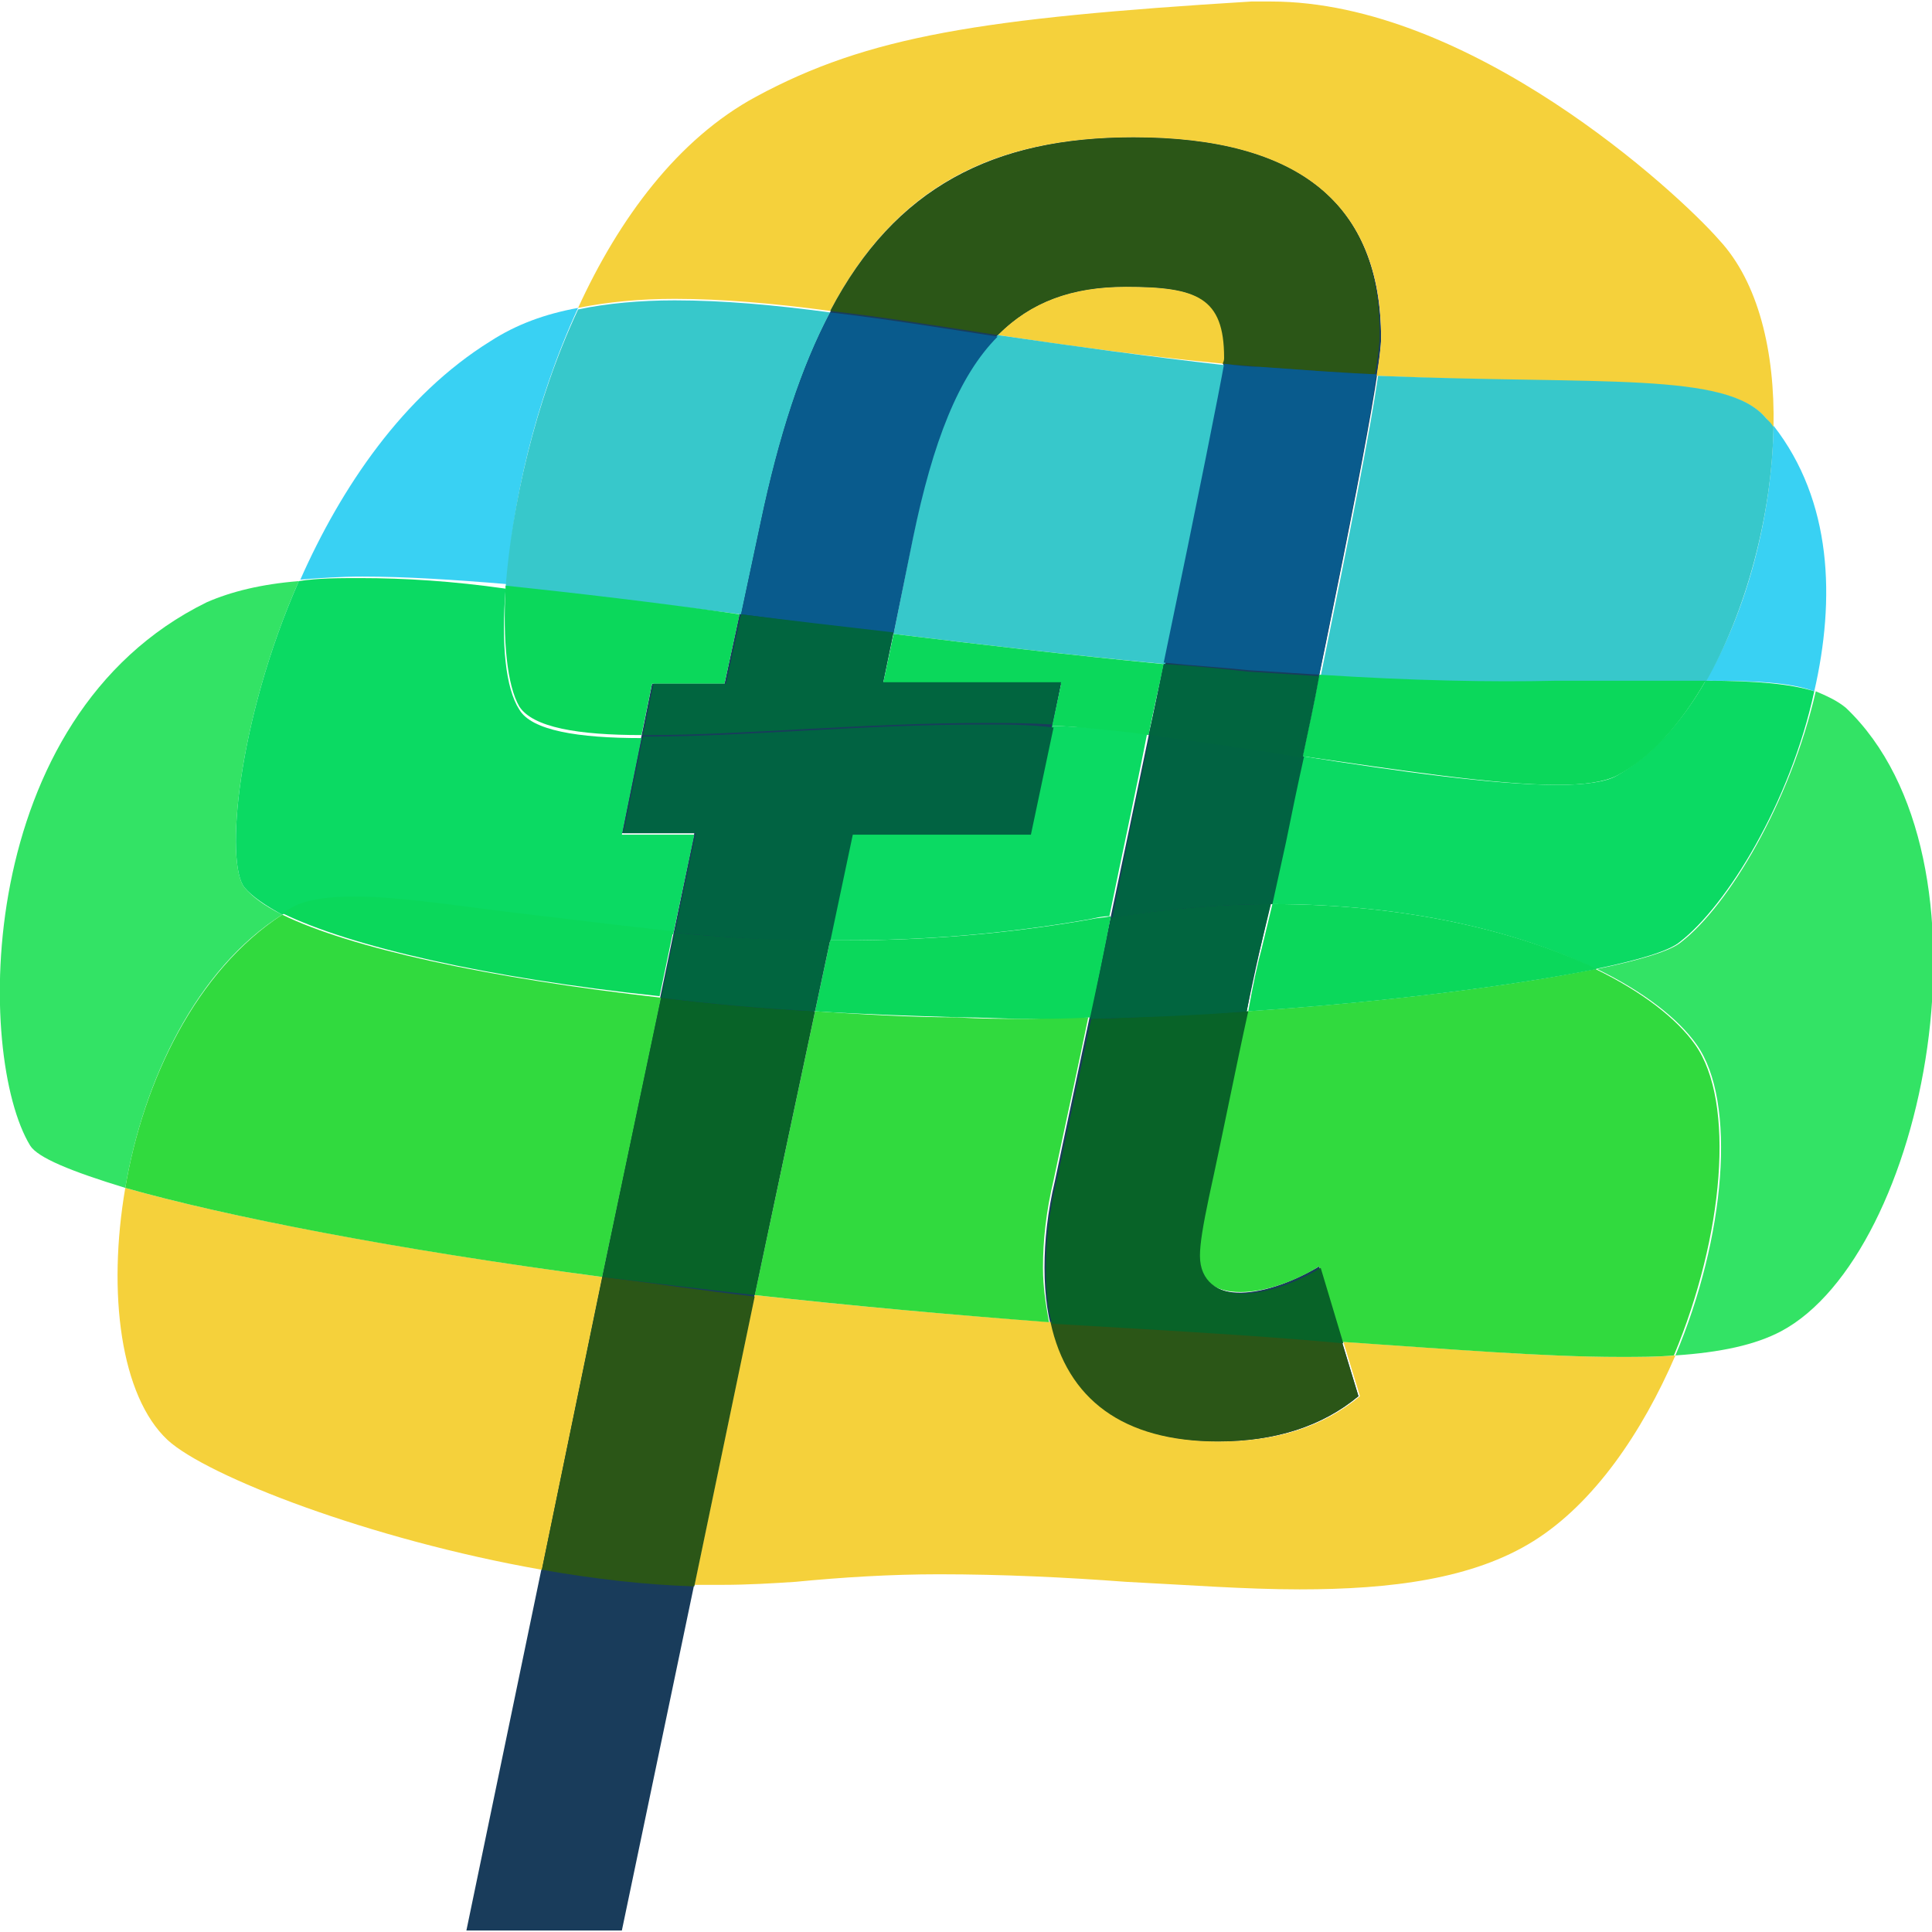 <?xml version="1.0" encoding="utf-8"?>
<!-- Generator: Adobe Illustrator 27.2.0, SVG Export Plug-In . SVG Version: 6.00 Build 0)  -->
<svg version="1.1" id="Layer_1" xmlns="http://www.w3.org/2000/svg" xmlns:xlink="http://www.w3.org/1999/xlink" x="0px" y="0px"
	 viewBox="0 0 128 128" style="enable-background:new 0 0 128 128;" xml:space="preserve">
<style type="text/css">
	.st0{fill:#193C5B;}
	.st1{fill:#F5D13B;}
	.st2{fill:#2B5617;}
	.st3{fill:#39D1F3;}
	.st4{fill:#37C8CB;}
	.st5{fill:#095B8D;}
	.st6{fill:#33E365;}
	.st7{fill:#31DA3E;}
	.st8{fill:#086328;}
	.st9{fill:#0BDA63;}
	.st10{fill:#016342;}
	.st11{fill:#0BD85B;}
	.st12{fill:#01653F;}
</style>
<g>
	<path class="st0" d="M90,92.5c-2.4,2-5.5,3-9.3,3c-7.6,0-11.5-4.1-11.5-11.5c0-1.8,0.2-3.7,0.7-5.8c7.5-35.3,11.2-53.6,11.2-54.5
		c0-4-1.8-4.7-6.5-4.7c-7.8,0-11.7,4.8-14.1,16.5l-2,9.8h11.8l-2,9.9H56.4l-15.2,72.7H30.9L46,55.2h-4.8l2-9.9h4.8l2.3-10.7
		C54.3,16.1,61.6,9.1,75.1,9.1c11,0,16.4,4.5,16.4,13.3c0,2.3-2.2,13.4-6.4,33.4l-1.6,7c-0.8,3.5-2.2,10.6-3.5,16.4
		c-0.4,1.8-0.6,3-0.6,3.9c0,3.4,4.1,3.1,8,0.8L90,92.5"/>
	<path class="st1" d="M50,85.8l-4,19.2c0.6,0,1.3,0,1.9,0c1.6,0,3.3-0.1,4.8-0.2c3.1-0.3,6.3-0.5,9.5-0.5c4.2,0,8.4,0.2,12.4,0.5
		c4,0.2,7.9,0.5,11.5,0.5c6.1,0,11.5-0.7,15.5-3.2c4-2.5,7.2-7.2,9.4-12.3c-1.1,0.1-2.3,0.1-3.6,0.1c-4.9,0-11.1-0.5-18.4-1l1.1,3.6
		c-2.4,2-5.5,3-9.3,3c-6.3,0-10-2.8-11.1-7.9C62.9,87.1,56.3,86.5,50,85.8 M8.3,78.7c-1.2,7-0.3,13.8,2.8,16.7
		c2.6,2.4,13.4,6.6,24.8,8.6l4-19.4C26.4,82.8,15,80.6,8.3,78.7"/>
	<path class="st2" d="M69.6,87.6c1.1,5.1,4.8,7.9,11.1,7.9c3.7,0,6.9-1,9.3-3l-1.1-3.6c-4.3-0.3-9.1-0.7-14.2-1
		C73,87.8,71.3,87.7,69.6,87.6 M39.9,84.6l-4,19.4c3.4,0.6,6.8,1,10.1,1.1l4-19.2C46.5,85.5,43.2,85,39.9,84.6"/>
	<path class="st1" d="M74.6,19c-3.6,0-6.3,1-8.5,3.2c4.7,0.7,9.7,1.4,15,1.9c0-0.2,0.1-0.4,0.1-0.4C81.2,19.7,79.3,19,74.6,19
		 M84.2,0.1c-0.4,0-0.8,0-1.3,0C65,1.2,57.5,2.4,50.1,6.4c-5.2,2.8-9.1,8.1-11.8,14c2-0.4,4.1-0.6,6.4-0.6c3.1,0,6.6,0.3,10.3,0.8
		c4.3-8.2,10.7-11.5,20.1-11.5c11,0,16.4,4.5,16.4,13.3c0,0.5-0.1,1.3-0.3,2.5c14.8,0.7,23.1-0.3,25.8,2.8c0.2,0.2,0.3,0.4,0.5,0.6
		c0.1-5-1-9.6-3.6-12.4C111.1,12.7,97.4,0.1,84.2,0.1"/>
	<path class="st2" d="M75.1,9.1c-9.3,0-15.8,3.3-20.1,11.5c3.5,0.4,7.2,1,11.1,1.6c2.2-2.2,4.9-3.2,8.5-3.2c4.7,0,6.5,0.7,6.5,4.7
		c0,0.1,0,0.2-0.1,0.4c0.8,0.1,1.6,0.1,2.3,0.2c2.8,0.2,5.4,0.4,7.8,0.5c0.2-1.2,0.3-2,0.3-2.5C91.5,13.6,86.1,9.1,75.1,9.1"/>
	<path class="st3" d="M117.5,28.2c-0.1,5.8-1.7,12.2-4.5,16.9c3.2,0,5.6,0.1,7.2,0.7C121.6,39.7,121.4,33.2,117.5,28.2 M38.3,20.4
		c-2.2,0.4-4.1,1.1-5.8,2.2c-5.8,3.6-9.9,9.7-12.6,15.8c1.3-0.1,2.6-0.2,4.1-0.2c2.8,0,6,0.2,9.6,0.5C33.9,33.5,35.4,26.7,38.3,20.4
		"/>
	<path class="st4" d="M91.3,24.9c-0.5,3.5-1.8,10.1-3.8,19.9c6.2,0.4,11.3,0.4,15.6,0.4c1.9,0,3.7,0,5.2,0c1.6,0,3,0,4.3,0
		c0.1,0,0.3,0,0.4,0c2.7-4.7,4.4-11.1,4.5-16.9c-0.1-0.2-0.3-0.4-0.5-0.6C114.4,24.6,106.1,25.5,91.3,24.9 M66.1,22.2
		c-2.6,2.6-4.3,6.9-5.6,13.3L59.2,42c5.7,0.7,11.7,1.4,18,2c2.4-11.5,3.7-18.1,4-19.8C75.9,23.6,70.9,22.9,66.1,22.2 M44.7,19.9
		c-2.3,0-4.5,0.2-6.4,0.6c-2.9,6.2-4.4,13.1-4.8,18.4c4.7,0.4,9.9,1.1,15.6,1.8l1.3-6.1c1.2-5.7,2.7-10.3,4.6-13.9
		C51.3,20.2,47.9,19.9,44.7,19.9"/>
	<path class="st5" d="M81.1,24.1c-0.3,1.7-1.6,8.3-4,19.8c1.9,0.2,3.7,0.3,5.6,0.5c1.6,0.1,3.2,0.2,4.7,0.3c2-9.8,3.3-16.4,3.8-19.9
		c-2.4-0.1-5-0.3-7.8-0.5C82.7,24.3,81.9,24.2,81.1,24.1 M55,20.7c-1.9,3.6-3.4,8.2-4.6,13.9l-1.3,6.1c3.2,0.4,6.6,0.9,10.1,1.3
		l1.3-6.4c1.3-6.3,3-10.7,5.6-13.3C62.2,21.7,58.5,21.1,55,20.7"/>
	<path class="st6" d="M120.3,45.8c-1.7,7.4-5.8,14.2-8.9,16.6c-0.7,0.6-2.7,1.2-5.6,1.8c3.1,1.5,5.4,3.3,6.6,5
		c2.7,3.8,1.9,12.8-1.4,20.6c3-0.2,5.3-0.7,7-1.6c9.6-5.1,14.8-31.3,4.3-41.3C121.7,46.4,121,46.1,120.3,45.8 M19.8,38.5
		c-2.5,0.2-4.5,0.7-6.1,1.4C-1.8,47.5-1.6,70,2,75.9c0.5,0.8,2.7,1.7,6.3,2.8c1.2-7.1,4.7-14.5,10.4-18.1c-1.2-0.6-2-1.2-2.5-1.8
		C14.9,57.2,15.7,47.8,19.8,38.5"/>
	<path class="st7" d="M54,67L50,85.8c6.3,0.7,12.9,1.3,19.5,1.8c-0.2-1.1-0.4-2.3-0.4-3.6c0-1.8,0.2-3.7,0.7-5.8
		c0.8-3.8,1.6-7.4,2.3-10.8c-1.5,0-2.9,0.1-4.3,0.1c-1.5,0-2.9,0-4.4-0.1C60.3,67.4,57.1,67.2,54,67 M105.7,64.2
		c-5.4,1.1-14,2.2-23.1,2.8c-0.8,3.6-1.7,8.2-2.6,12.2c-0.4,1.8-0.6,3-0.6,3.9c0,1.8,1.1,2.5,2.8,2.5c1.5,0,3.4-0.6,5.2-1.7l1.5,5
		c7.3,0.5,13.5,1,18.4,1c1.3,0,2.5,0,3.6-0.1c3.3-7.9,4.1-16.8,1.4-20.6C111.1,67.5,108.8,65.7,105.7,64.2 M18.7,60.6
		c-5.7,3.7-9.2,11-10.4,18.1c6.7,1.9,18,4.1,31.6,5.9l3.9-18.5C32.3,64.8,23.2,62.8,18.7,60.6"/>
	<path class="st8" d="M82.7,67c-3.4,0.2-7,0.4-10.4,0.5c-0.7,3.4-1.5,7-2.3,10.8c-0.5,2-0.7,4-0.7,5.8c0,1.3,0.1,2.5,0.4,3.6
		c1.7,0.1,3.4,0.2,5.1,0.3c5.1,0.3,9.9,0.6,14.2,1l-1.5-5c-1.8,1.1-3.7,1.7-5.2,1.7c-1.6,0-2.8-0.8-2.8-2.5c0-0.8,0.2-2,0.6-3.9
		C81,75.2,81.9,70.6,82.7,67 M43.8,66.1l-3.9,18.5c3.3,0.4,6.6,0.8,10.1,1.2L54,67C50.4,66.8,47,66.5,43.8,66.1"/>
	<path class="st9" d="M69.7,48.1l-1.5,7.1H56.4l-1.5,7.1c0.4,0,0.8,0,1.1,0c5.1,0,10.5-0.4,16.2-1.4c0.4-0.1,0.9-0.2,1.3-0.2
		c0.9-4.4,1.8-8.5,2.5-12.1c-1.2-0.2-2.4-0.3-3.4-0.4C71.7,48.2,70.7,48.1,69.7,48.1 M113,45.1c-1.6,2.8-3.6,5-5.9,6.3
		c-0.7,0.4-2.1,0.6-3.9,0.6c-4.2,0-10.6-0.9-16.9-1.9c-0.4,1.8-0.8,3.7-1.2,5.7l-0.9,4.1c0,0,0.1,0,0.1,0c8.9,0,16.3,1.8,21.4,4.3
		c2.9-0.6,4.9-1.2,5.6-1.8c3.1-2.4,7.3-9.2,8.9-16.6C118.6,45.3,116.3,45.1,113,45.1 M23.9,38.3c-1.5,0-2.8,0-4.1,0.2
		c-4.1,9.3-4.9,18.7-3.6,20.3c0.5,0.6,1.4,1.2,2.5,1.8c0.2-0.1,0.3-0.2,0.5-0.3c1-0.6,2.5-0.8,4.3-0.8c3.3,0,7.9,0.7,13.4,1.5
		c2.4,0.3,5,0.6,7.7,0.9l1.4-6.6h-4.8l1.3-6.4c-4.2,0-7.3-0.5-8.1-1.9c-0.9-1.4-1.2-4.3-0.9-8C30,38.5,26.8,38.3,23.9,38.3"/>
	<path class="st10" d="M76.2,48.7c-0.8,3.6-1.6,7.7-2.5,12.1c3.7-0.6,7.3-0.9,10.6-0.9l0.9-4.1c0.4-2,0.8-3.9,1.2-5.7
		C82.7,49.6,79.2,49,76.2,48.7 M65.2,48c-4,0-8.1,0.2-11.8,0.4c-3.8,0.2-7.3,0.4-10.3,0.4c-0.2,0-0.3,0-0.5,0l-1.3,6.4h4.8l-1.4,6.6
		c3.2,0.3,6.6,0.5,10.3,0.6l1.5-7.1h11.8l1.5-7.1C68.2,48,66.7,48,65.2,48"/>
	<path class="st11" d="M73.6,60.7c-0.4,0.1-0.9,0.1-1.3,0.2c-5.7,1-11.1,1.4-16.2,1.4c-0.4,0-0.8,0-1.1,0L54,67
		c3.1,0.2,6.3,0.3,9.6,0.4c1.4,0,2.9,0.1,4.4,0.1c1.4,0,2.9,0,4.3-0.1C72.7,65.1,73.2,62.9,73.6,60.7 M84.3,59.9
		C84.3,59.9,84.3,59.9,84.3,59.9l-0.7,2.9c-0.3,1.1-0.6,2.5-0.9,4.2c9.1-0.6,17.6-1.7,23.1-2.8C100.6,61.7,93.2,59.9,84.3,59.9
		 M23.5,59.4c-1.9,0-3.3,0.2-4.3,0.8c-0.2,0.1-0.3,0.2-0.5,0.3c4.5,2.2,13.6,4.3,25,5.5l0.9-4.3c-2.7-0.3-5.3-0.6-7.7-0.9
		C31.4,60.2,26.9,59.4,23.5,59.4"/>
	<path class="st12" d="M44.7,61.8l-0.9,4.3C47,66.5,50.4,66.8,54,67l1-4.7C51.3,62.3,47.9,62.1,44.7,61.8 M84.2,59.9
		c-3.3,0-6.9,0.3-10.6,0.9c-0.4,2.1-0.9,4.4-1.4,6.7c3.4-0.1,7-0.2,10.4-0.5c0.3-1.6,0.6-3.1,0.9-4.2L84.2,59.9"/>
	<path class="st11" d="M87.4,44.7c-0.3,1.7-0.7,3.5-1.1,5.4c6.3,0.9,12.7,1.9,16.9,1.9c1.8,0,3.1-0.2,3.9-0.6
		c2.3-1.2,4.3-3.5,5.9-6.3c-0.1,0-0.3,0-0.4,0c-1.3,0-2.7,0-4.3,0c-1.6,0-3.3,0-5.2,0C98.8,45.2,93.6,45.1,87.4,44.7 M59.2,42
		l-0.7,3.3h11.8l-0.6,2.8c1,0,2,0.1,3,0.2c1,0.1,2.2,0.2,3.4,0.4c0.3-1.6,0.7-3.2,1-4.7C70.9,43.4,64.9,42.7,59.2,42 M33.5,38.8
		c-0.2,3.7,0.1,6.6,0.9,8c0.9,1.4,3.9,1.9,8.1,1.9l0.7-3.4h4.8l1-4.6C43.4,39.9,38.2,39.3,33.5,38.8"/>
	<path class="st12" d="M77.1,44c-0.3,1.5-0.6,3-1,4.7c3,0.4,6.6,0.9,10.2,1.5c0.4-1.9,0.8-3.7,1.1-5.4c-1.5-0.1-3-0.2-4.7-0.3
		C80.9,44.3,79,44.1,77.1,44 M49.1,40.7l-1,4.6h-4.8l-0.7,3.4c0.2,0,0.3,0,0.5,0c3,0,6.5-0.2,10.3-0.4c3.8-0.2,7.8-0.4,11.8-0.4
		c1.5,0,3,0,4.5,0.1l0.6-2.8H58.5l0.7-3.3C55.7,41.5,52.3,41.1,49.1,40.7"/>
</g>
</svg>
